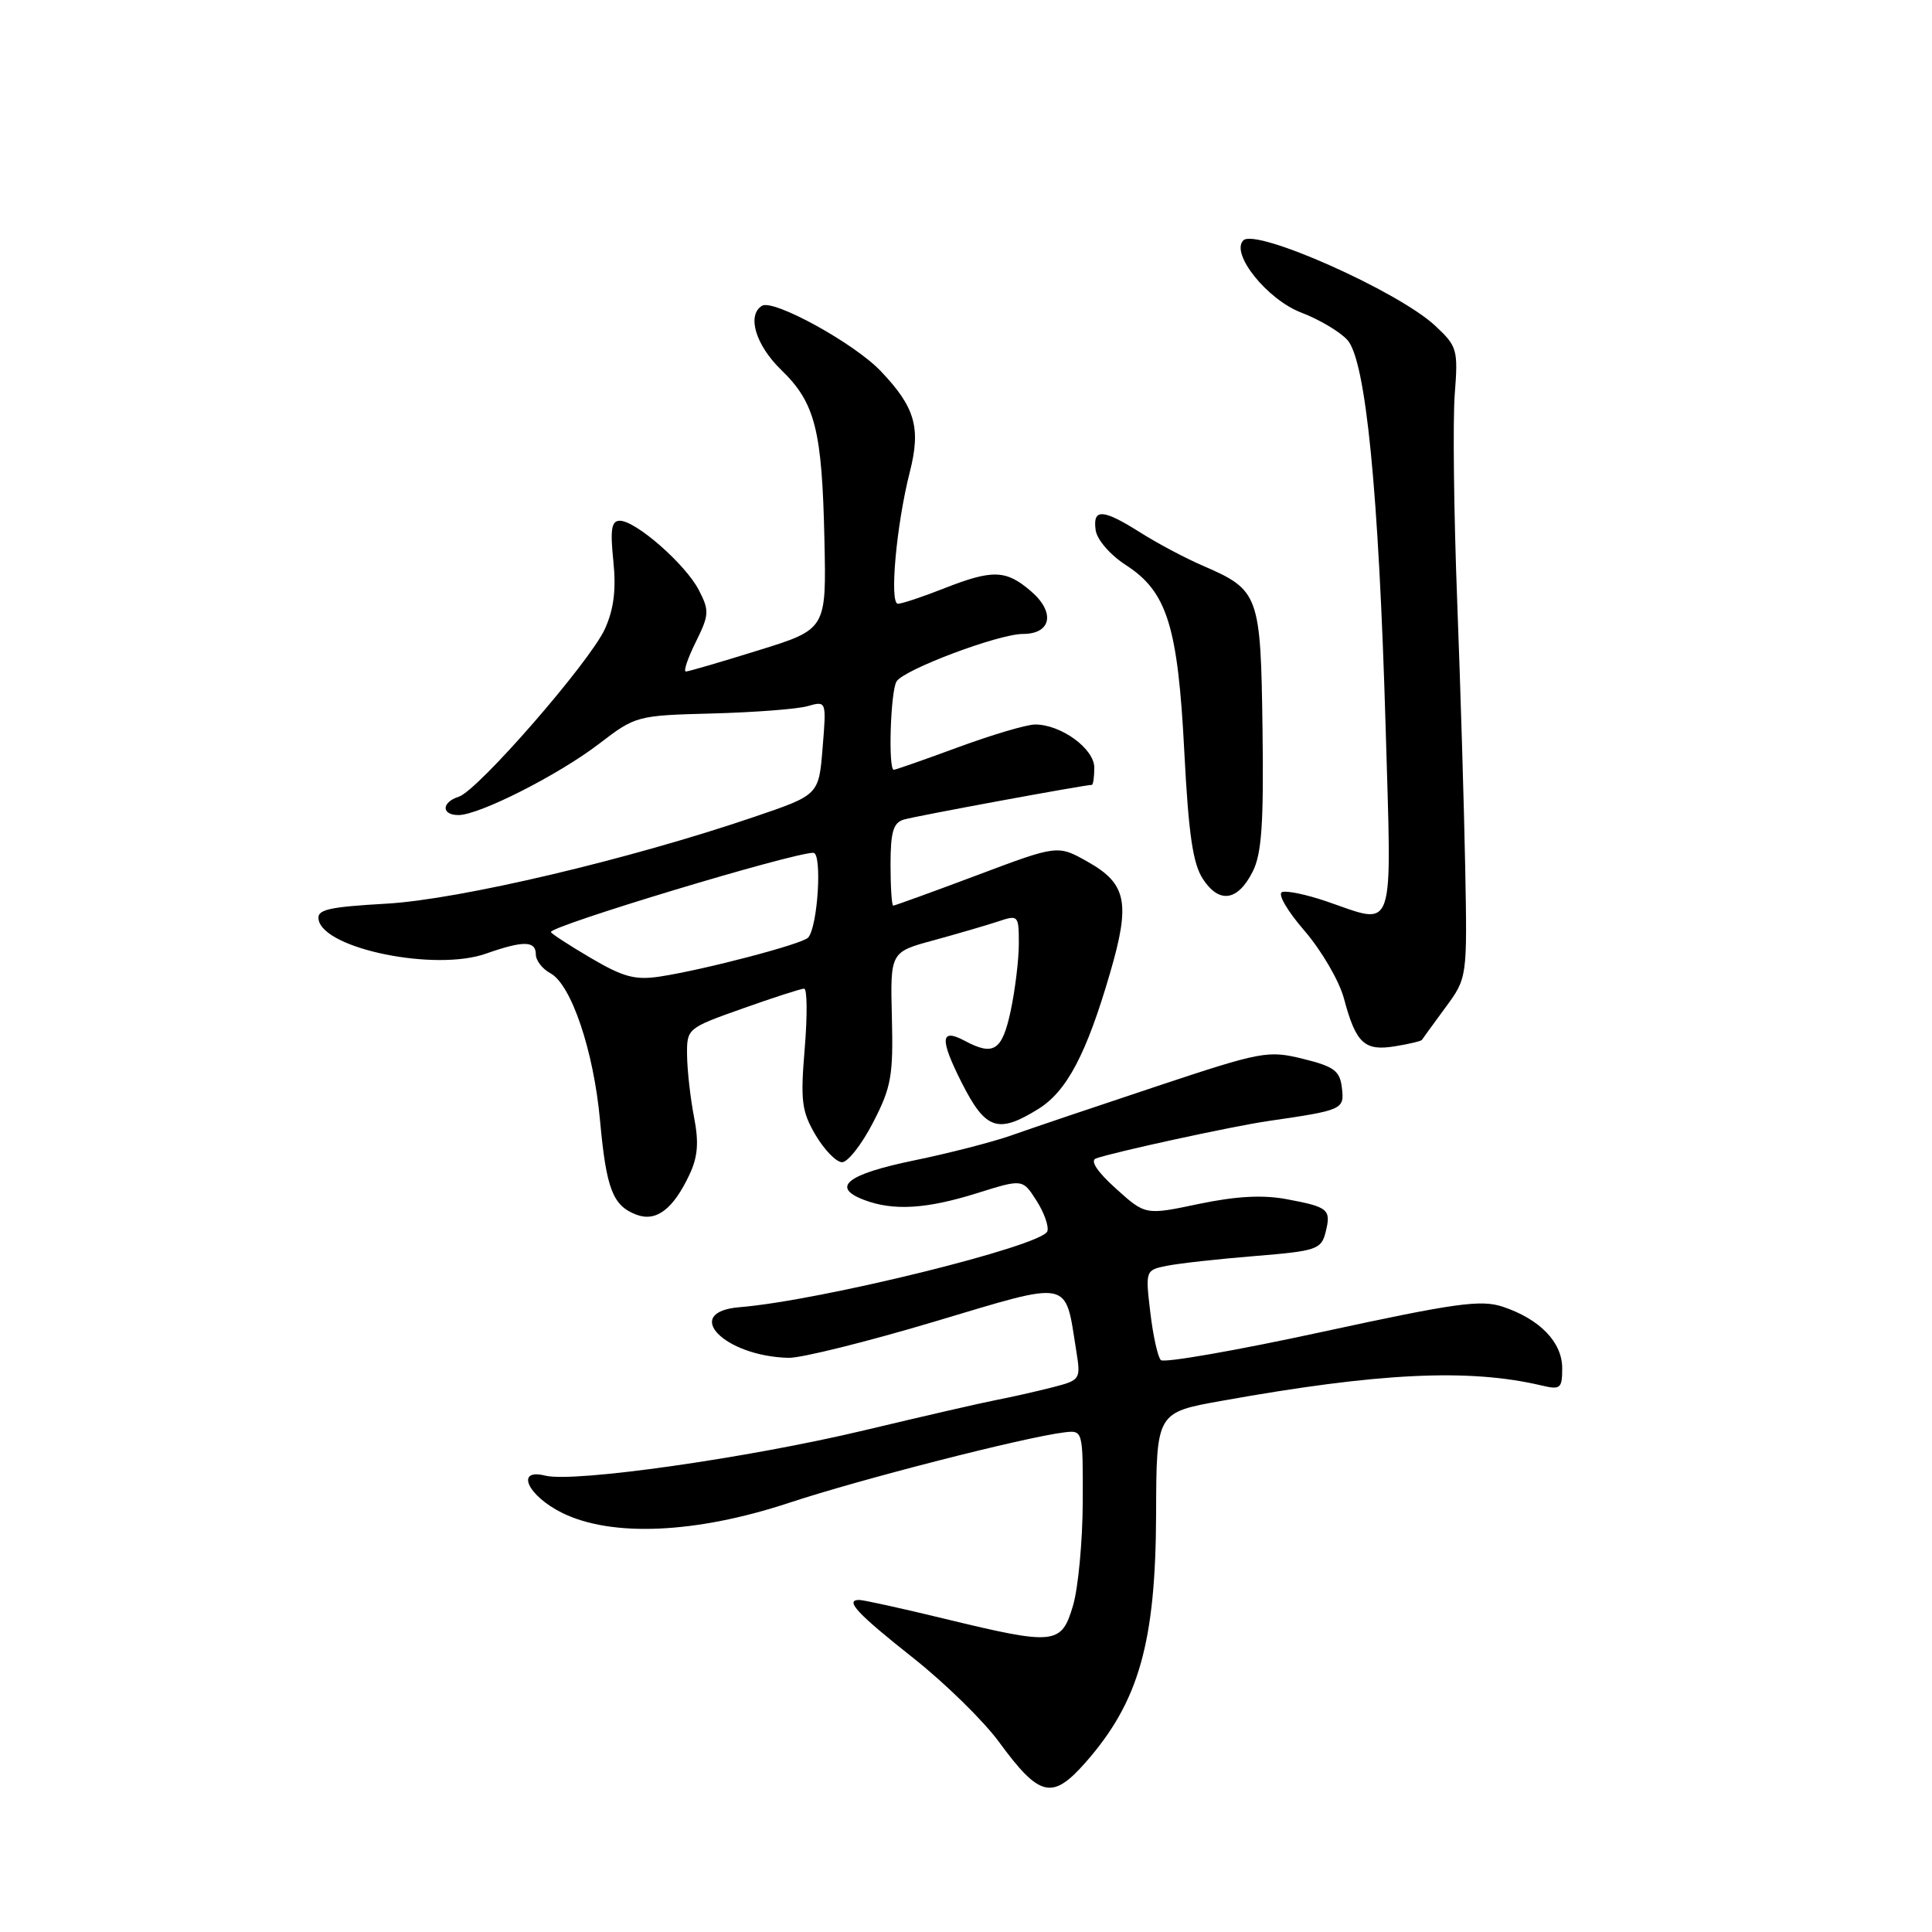 <?xml version="1.0" encoding="UTF-8" standalone="no"?>
<!DOCTYPE svg PUBLIC "-//W3C//DTD SVG 1.1//EN" "http://www.w3.org/Graphics/SVG/1.1/DTD/svg11.dtd" >
<svg xmlns="http://www.w3.org/2000/svg" xmlns:xlink="http://www.w3.org/1999/xlink" version="1.1" viewBox="0 0 256 256">
 <g >
 <path fill="currentColor"
d=" M 143.88 233.49 C 150.91 225.47 153.13 217.66 153.19 200.61 C 153.23 187.16 153.23 187.16 161.87 185.62 C 182.70 181.88 194.60 181.31 204.25 183.58 C 206.77 184.18 207.00 183.99 207.00 181.29 C 207.00 177.85 204.04 174.79 199.13 173.15 C 196.24 172.18 192.83 172.66 175.16 176.49 C 163.83 178.95 154.22 180.62 153.82 180.22 C 153.41 179.81 152.78 176.96 152.42 173.89 C 151.76 168.33 151.78 168.29 154.65 167.72 C 156.24 167.40 161.48 166.82 166.29 166.43 C 174.42 165.77 175.07 165.55 175.64 163.31 C 176.41 160.24 176.05 159.94 170.50 158.90 C 167.30 158.30 163.78 158.50 158.84 159.53 C 151.77 161.02 151.77 161.02 147.86 157.49 C 145.38 155.26 144.42 153.79 145.22 153.50 C 147.56 152.66 163.43 149.21 168.00 148.55 C 177.97 147.10 178.14 147.02 177.81 144.16 C 177.55 141.89 176.79 141.32 172.65 140.30 C 168.00 139.16 167.19 139.31 153.15 143.98 C 145.09 146.66 136.47 149.57 134.00 150.45 C 131.53 151.32 125.71 152.82 121.08 153.77 C 112.24 155.59 110.06 157.31 114.48 158.99 C 118.37 160.47 122.74 160.21 129.50 158.09 C 135.50 156.21 135.50 156.21 137.34 159.09 C 138.35 160.67 139.00 162.50 138.78 163.15 C 138.14 165.08 108.74 172.34 98.00 173.21 C 90.25 173.85 95.95 179.72 104.50 179.92 C 106.15 179.96 114.85 177.80 123.82 175.12 C 142.18 169.64 141.08 169.42 142.61 178.99 C 143.22 182.81 143.18 182.87 139.37 183.85 C 137.24 184.39 133.93 185.14 132.00 185.51 C 130.07 185.88 122.20 187.69 114.50 189.53 C 99.11 193.20 76.05 196.48 72.25 195.53 C 68.22 194.52 69.90 198.20 74.50 200.47 C 81.05 203.70 92.19 203.21 104.50 199.15 C 114.05 195.99 135.72 190.45 141.00 189.80 C 143.50 189.50 143.50 189.50 143.47 199.00 C 143.45 204.22 142.87 210.41 142.18 212.75 C 140.64 217.95 139.80 218.04 125.19 214.50 C 119.51 213.12 114.41 212.00 113.85 212.00 C 111.89 212.00 113.56 213.80 121.07 219.74 C 125.23 223.04 130.31 228.01 132.35 230.79 C 137.76 238.17 139.42 238.56 143.88 233.49 Z  M 91.35 155.66 C 92.47 153.29 92.62 151.38 91.96 148.00 C 91.48 145.53 91.07 141.87 91.04 139.88 C 91.00 136.27 91.03 136.25 98.41 133.63 C 102.48 132.18 106.15 131.00 106.55 131.00 C 106.96 131.00 106.99 134.56 106.63 138.92 C 106.05 145.89 106.22 147.26 108.08 150.42 C 109.25 152.39 110.82 154.00 111.58 154.00 C 112.34 154.00 114.19 151.64 115.68 148.75 C 118.10 144.08 118.37 142.54 118.18 134.83 C 117.96 126.15 117.96 126.15 123.73 124.59 C 126.90 123.72 130.74 122.60 132.25 122.10 C 134.93 121.20 135.00 121.27 135.00 125.04 C 135.00 127.16 134.51 131.17 133.92 133.95 C 132.79 139.23 131.66 139.96 127.85 137.92 C 124.59 136.18 124.49 137.64 127.45 143.50 C 130.59 149.70 132.23 150.26 137.56 146.96 C 141.35 144.62 143.96 139.68 147.09 128.92 C 149.81 119.61 149.30 117.10 144.11 114.18 C 140.15 111.95 140.15 111.95 129.44 115.98 C 123.55 118.19 118.56 120.00 118.36 120.00 C 118.16 120.00 118.00 117.56 118.00 114.57 C 118.00 110.26 118.36 109.02 119.75 108.60 C 121.23 108.15 143.72 104.00 144.67 104.00 C 144.85 104.00 145.00 102.97 145.00 101.72 C 145.00 99.21 140.60 96.00 137.16 96.00 C 136.05 96.00 131.48 97.35 127.00 99.00 C 122.52 100.65 118.67 102.00 118.43 102.00 C 117.67 102.00 118.00 91.55 118.80 90.29 C 119.81 88.70 132.33 84.00 135.55 84.00 C 139.32 84.00 139.86 81.13 136.61 78.34 C 133.29 75.48 131.52 75.43 125.00 78.00 C 122.21 79.10 119.50 80.00 118.98 80.00 C 117.83 80.00 118.77 69.55 120.55 62.56 C 122.05 56.68 121.26 53.95 116.69 49.16 C 113.16 45.46 102.47 39.59 100.96 40.52 C 98.94 41.78 100.13 45.73 103.52 49.02 C 108.02 53.38 108.93 56.96 109.24 71.52 C 109.50 83.38 109.50 83.38 100.50 86.17 C 95.55 87.71 91.22 88.98 90.88 88.98 C 90.53 88.99 91.12 87.24 92.19 85.08 C 93.98 81.46 94.01 80.92 92.59 78.17 C 90.83 74.77 84.25 69.00 82.13 69.00 C 81.02 69.00 80.84 70.15 81.27 74.32 C 81.66 78.12 81.34 80.70 80.16 83.32 C 78.17 87.71 63.33 104.76 60.79 105.57 C 58.49 106.30 58.46 108.00 60.75 108.00 C 63.50 108.00 74.02 102.67 79.39 98.55 C 84.21 94.85 84.40 94.80 94.39 94.54 C 99.95 94.39 105.63 93.96 107.00 93.57 C 109.51 92.86 109.51 92.86 109.00 99.09 C 108.50 105.33 108.50 105.33 100.00 108.22 C 83.44 113.87 60.89 119.19 51.20 119.74 C 43.38 120.19 41.96 120.53 42.22 121.88 C 42.96 125.75 57.67 128.73 64.37 126.37 C 69.34 124.62 71.00 124.64 71.00 126.46 C 71.00 127.27 71.87 128.39 72.93 128.96 C 75.70 130.45 78.67 139.25 79.51 148.50 C 80.34 157.54 81.19 159.76 84.32 160.95 C 86.94 161.94 89.18 160.26 91.35 155.66 Z  M 188.41 137.79 C 188.51 137.63 189.90 135.72 191.50 133.54 C 194.42 129.58 194.42 129.58 194.15 115.04 C 194.00 107.04 193.52 91.05 193.08 79.50 C 192.64 67.95 192.50 55.69 192.76 52.26 C 193.22 46.32 193.09 45.89 190.18 43.17 C 185.28 38.59 166.40 30.20 164.75 31.85 C 163.01 33.59 167.91 39.69 172.40 41.41 C 174.80 42.32 177.55 43.96 178.53 45.04 C 180.98 47.74 182.69 65.08 183.60 96.25 C 184.41 124.41 185.03 122.59 175.69 119.41 C 173.13 118.54 170.52 117.99 169.89 118.20 C 169.25 118.42 170.54 120.66 172.84 123.32 C 175.09 125.92 177.44 129.95 178.07 132.27 C 179.66 138.24 180.78 139.30 184.83 138.64 C 186.71 138.34 188.32 137.95 188.41 137.79 Z  M 165.99 115.49 C 167.18 113.14 167.46 109.10 167.29 96.62 C 167.05 78.75 166.85 78.19 159.36 74.95 C 157.09 73.97 153.38 72.01 151.13 70.58 C 146.11 67.41 144.77 67.34 145.18 70.25 C 145.36 71.52 147.10 73.52 149.19 74.88 C 154.65 78.40 156.08 82.98 156.93 99.66 C 157.49 110.52 158.06 114.44 159.39 116.47 C 161.56 119.78 164.01 119.41 165.99 115.49 Z  M 78.25 126.92 C 75.36 125.22 73.00 123.68 73.00 123.50 C 73.00 122.66 104.99 113.00 107.77 113.00 C 108.97 113.00 108.37 122.80 107.08 124.24 C 106.33 125.08 93.48 128.46 87.50 129.39 C 84.17 129.90 82.62 129.49 78.25 126.92 Z "/>
</g>
</svg>